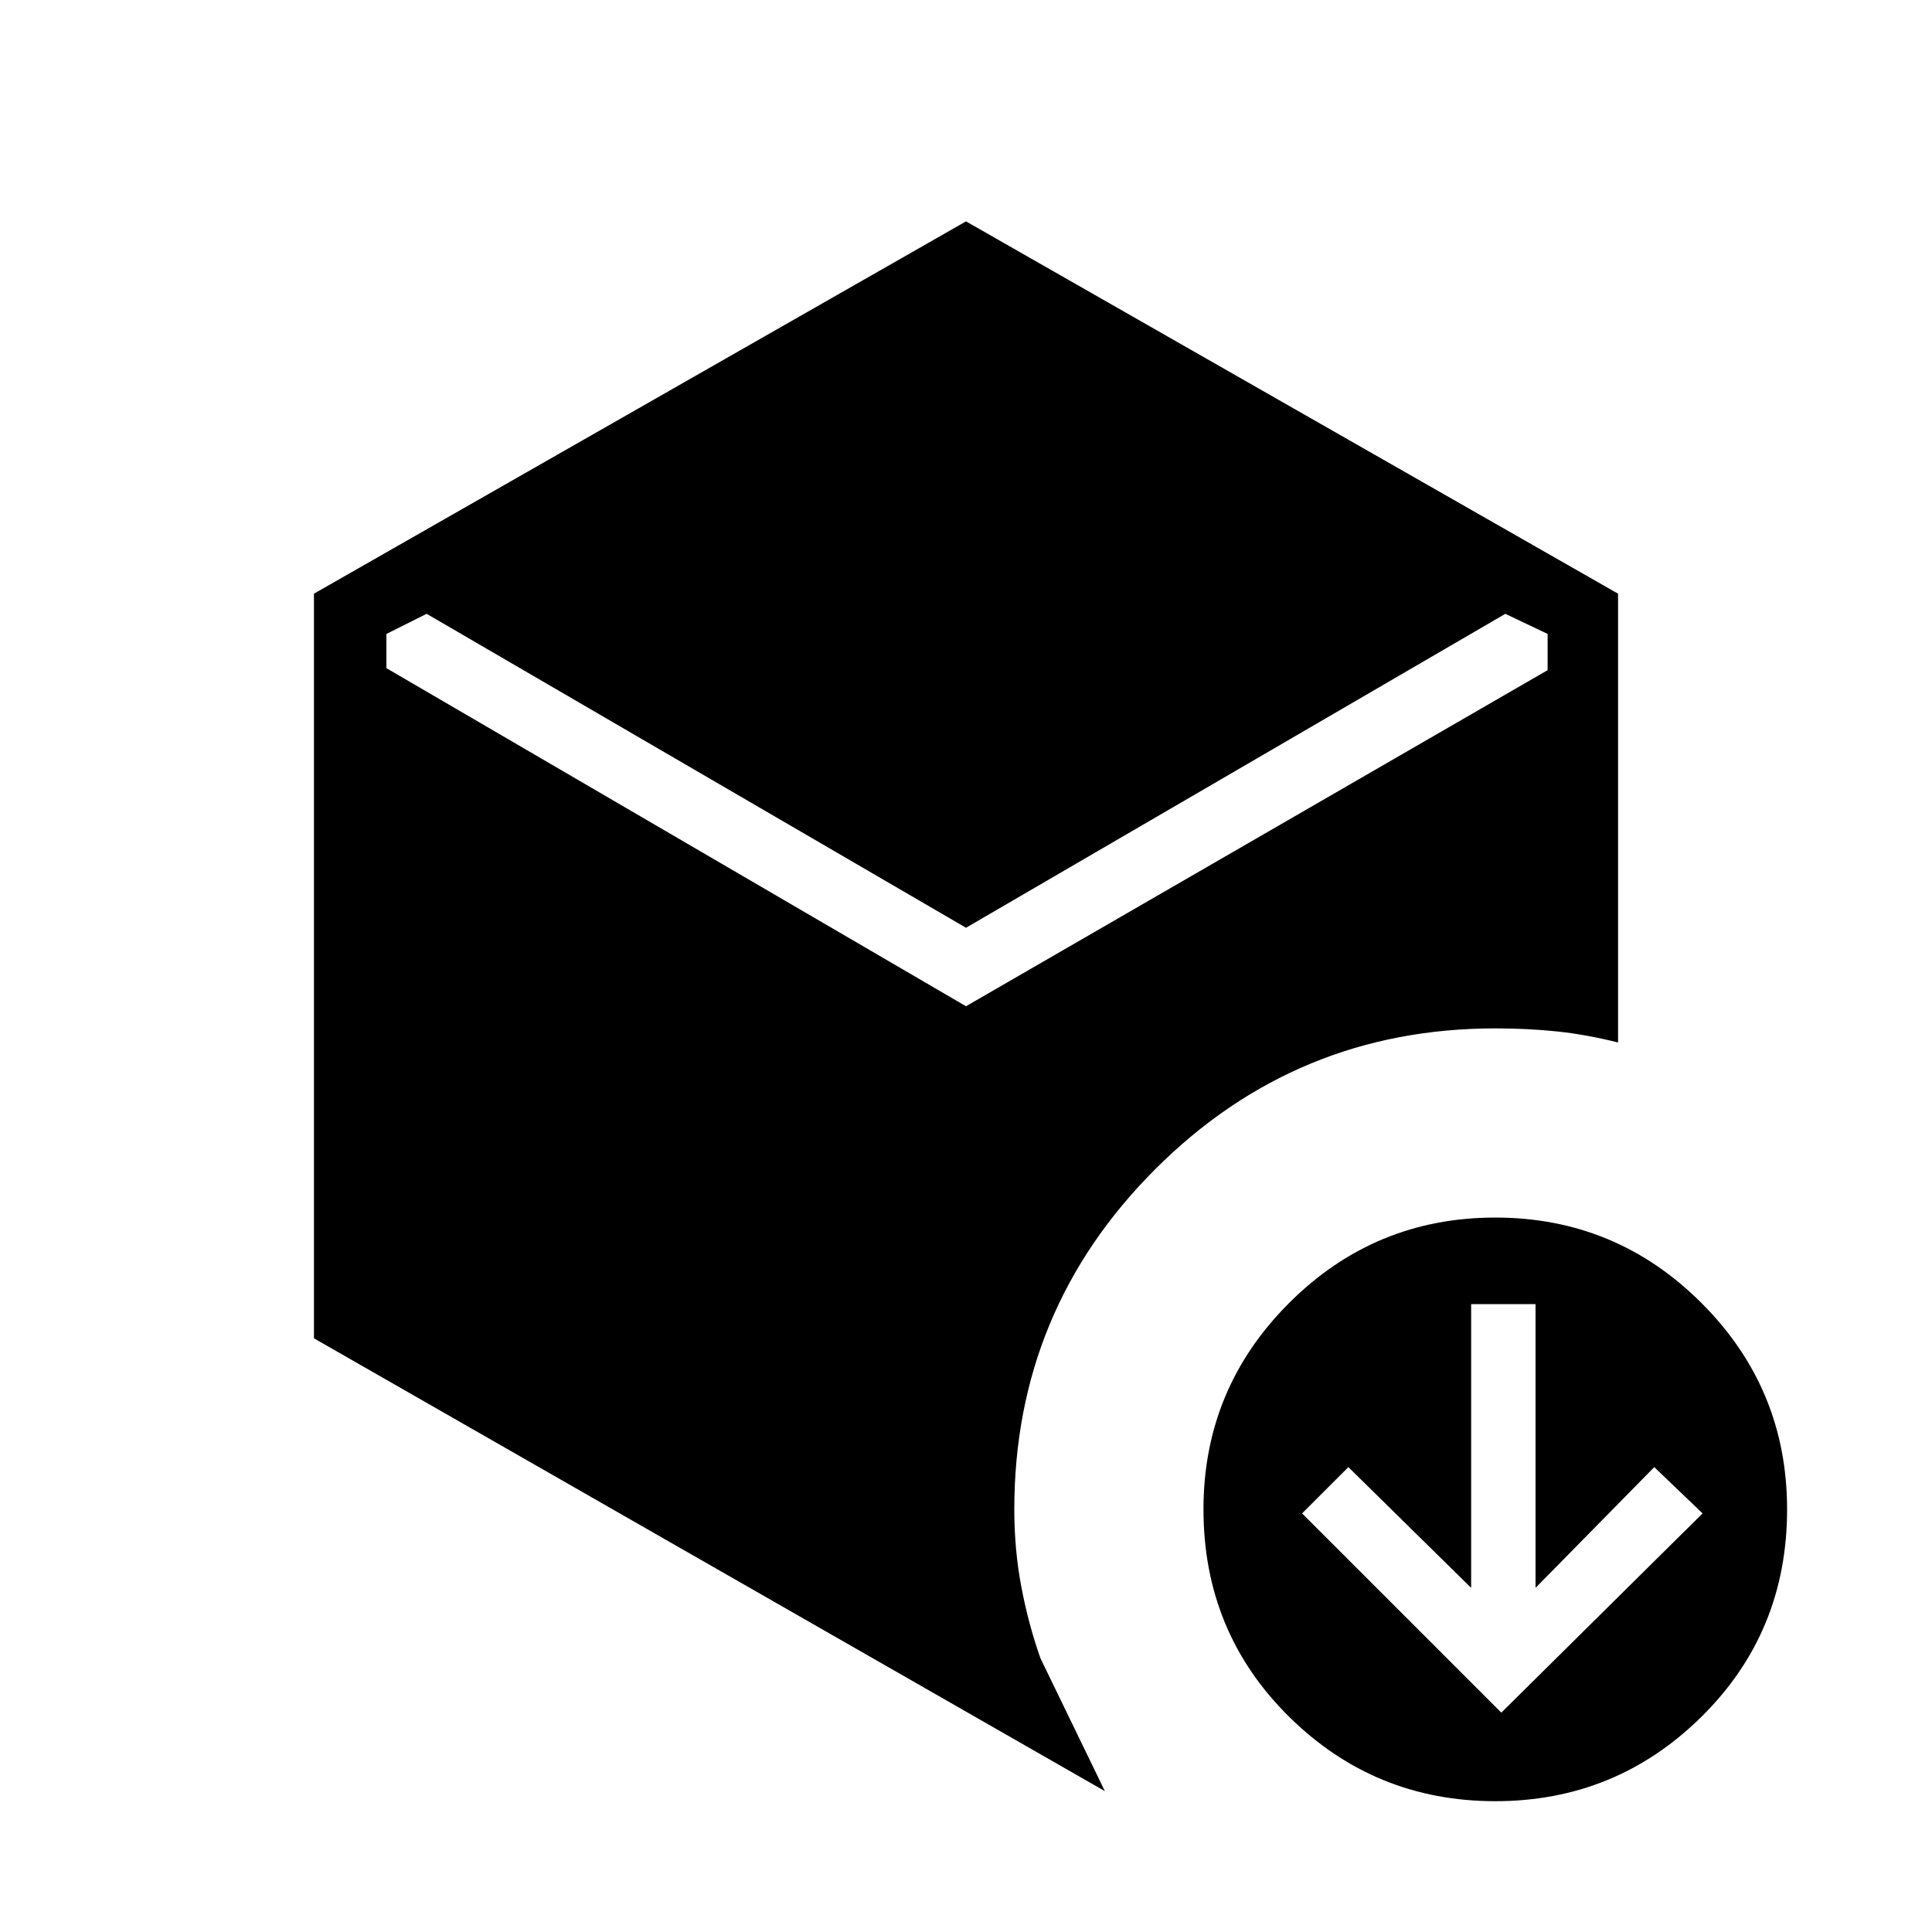 <svg xmlns="http://www.w3.org/2000/svg" height="48" viewBox="0 -960 960 960" width="48"><path d="m746-109 100-99-24-23-59 60v-141h-32v141l-61-60-23 23 99 99ZM480-499 212-655l-20 10v17l288 168 289-167v-18l-21-10-268 156ZM156-295v-370l324-185 324 185v223q-16-4-30.5-5.5T743-449q-99 0-169 70t-70 169q0 20 3.5 38.5T517-136l32 66-393-225ZM743-65q-60 0-102.5-42T598-210q0-60 42.5-102.5T743-355q60 0 102.5 42.5T888-210q0 61-42.5 103T743-65Z"/></svg>
